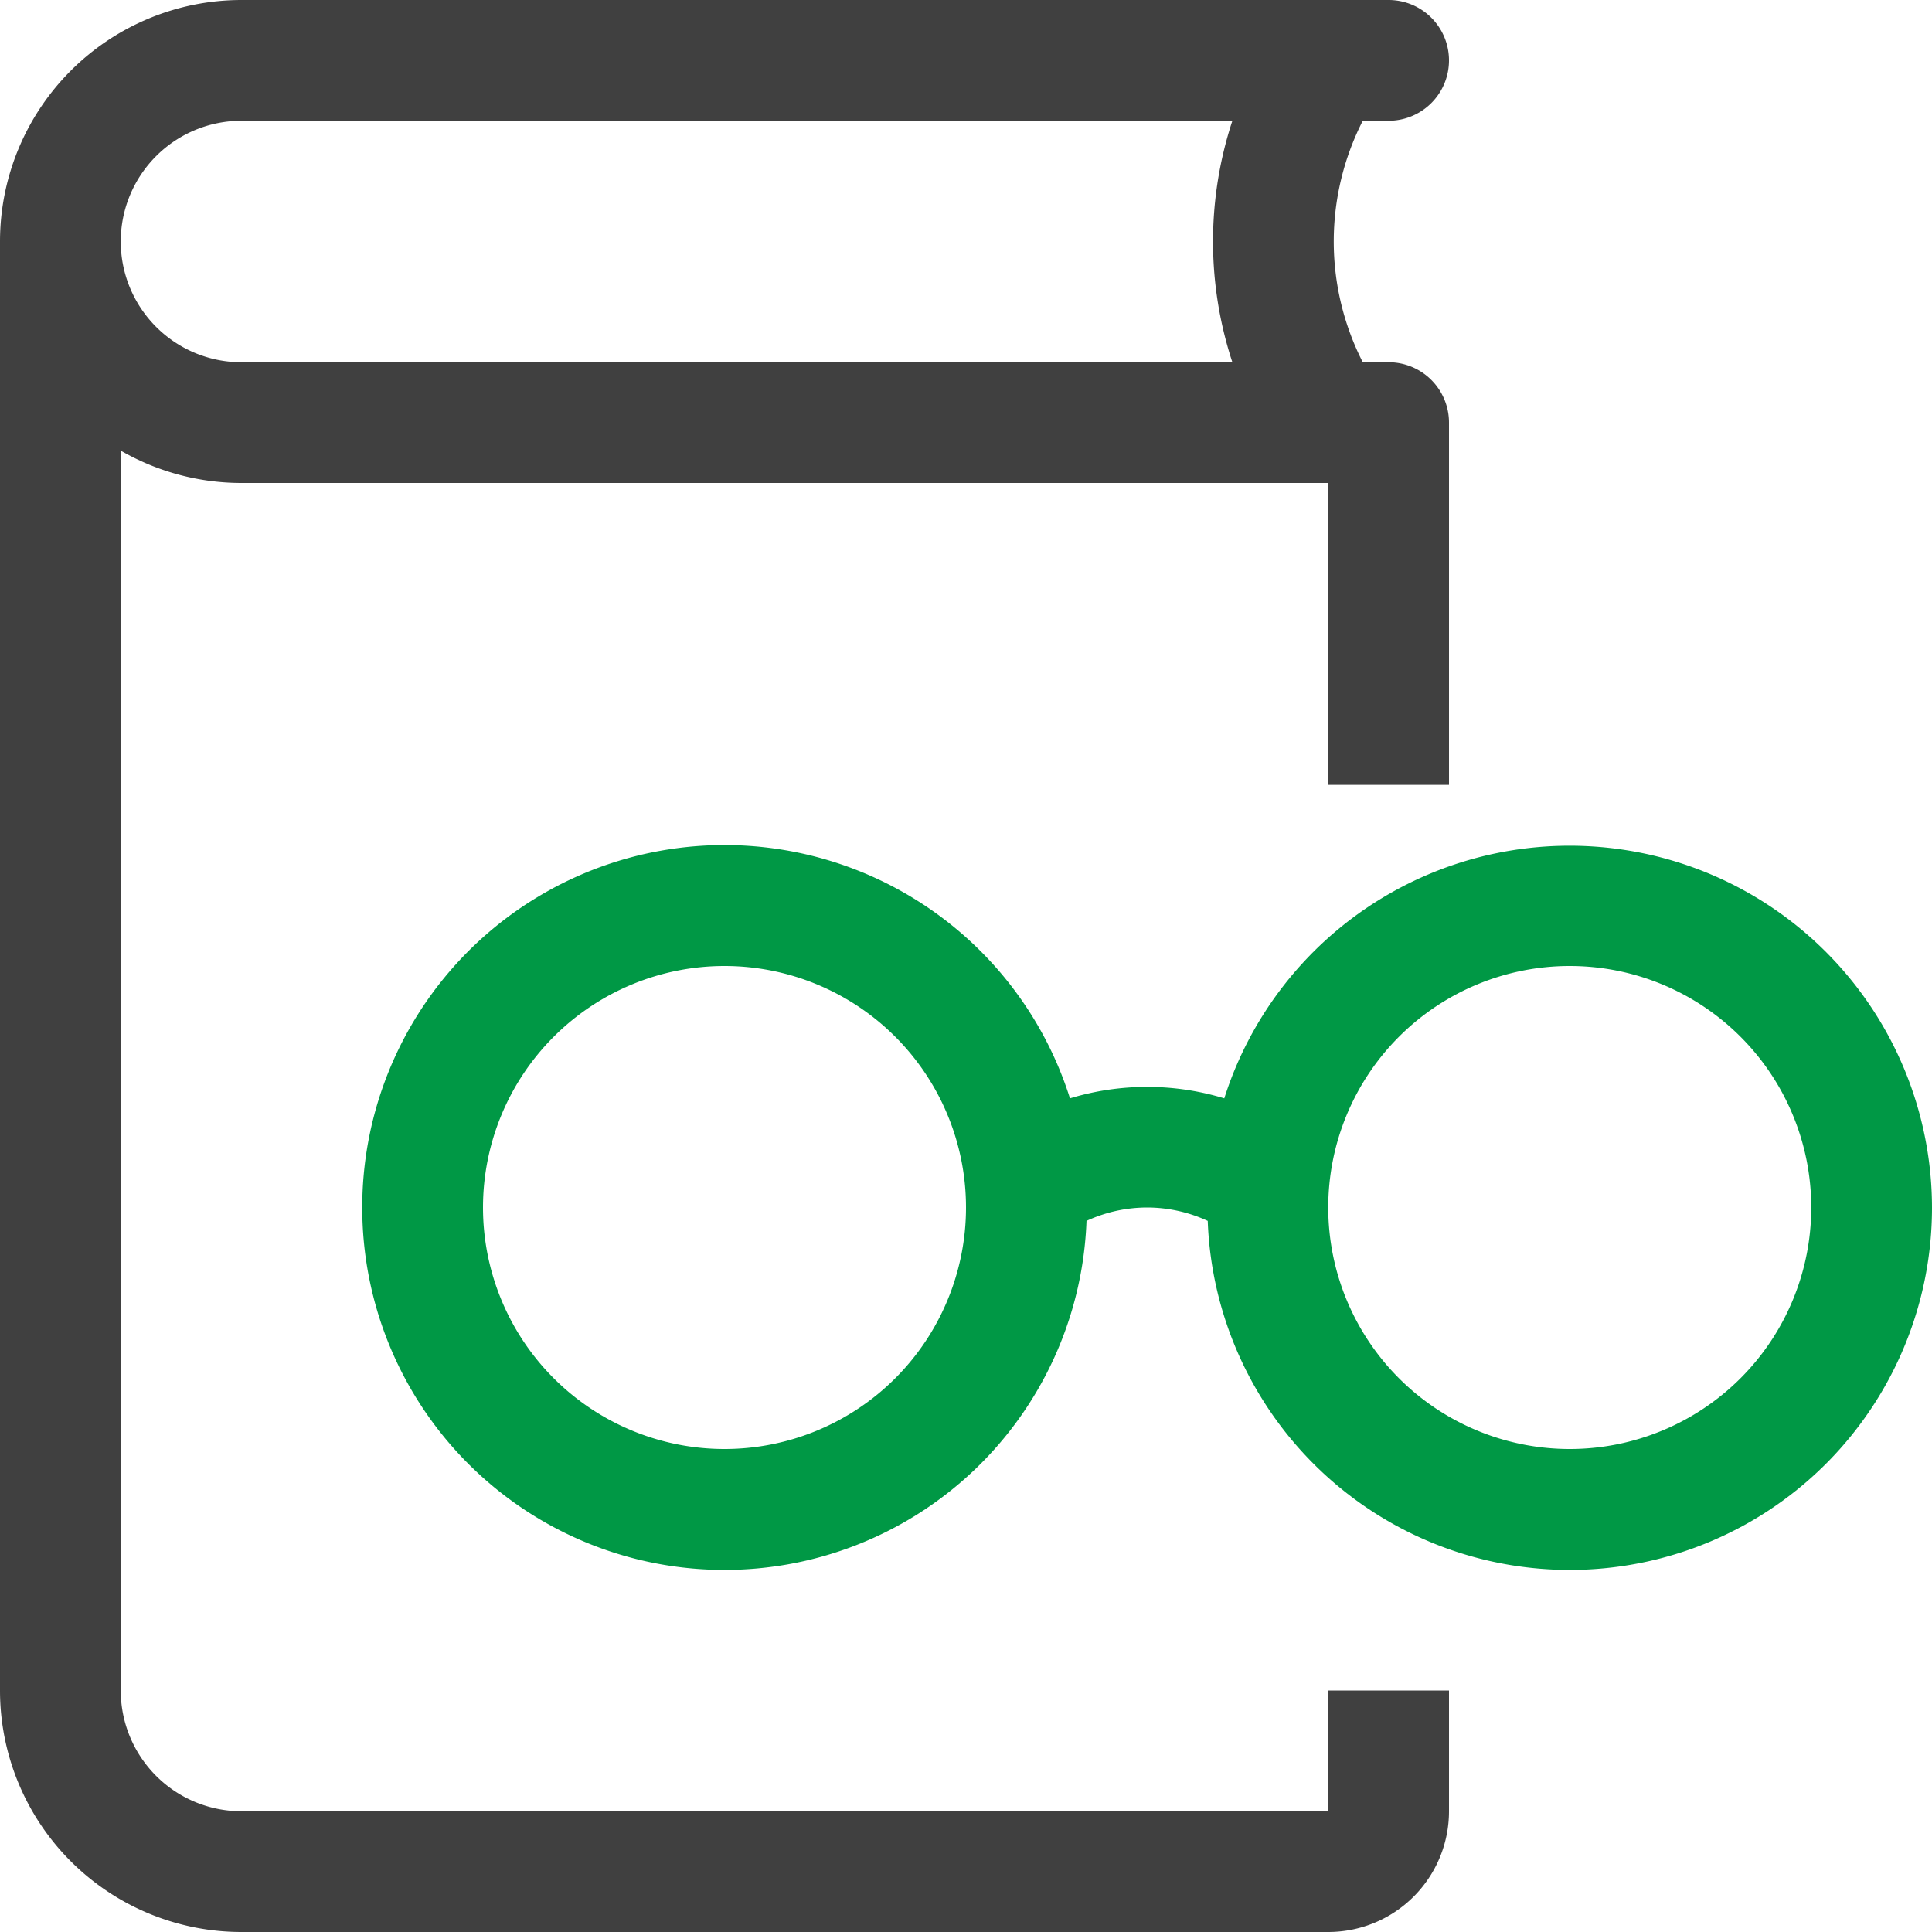 <svg xmlns="http://www.w3.org/2000/svg" xmlns:xlink="http://www.w3.org/1999/xlink" width="16" height="16" fill="none" viewBox="0 0 16 16">
  <defs>
    <g id="prefix__glossary_16px-a" fill-rule="evenodd" clip-rule="evenodd">
      <path fill="#009845" d="M3 10a3 3 0 0 1 5.861-.904 2.2 2.2 0 0 1 1.278 0A3.001 3.001 0 0 1 16 10a3 3 0 0 1-5.998.111A1.2 1.2 0 0 0 9.5 10a1.2 1.2 0 0 0-.502.111A3 3 0 0 1 3 10m3-2a2 2 0 1 0 0 4 2 2 0 0 0 0-4m7 0a2 2 0 1 0 0 4 2 2 0 0 0 0-4"/>
      <path fill="#404040" d="M0 2a2 2 0 0 1 2-2h9.5a.5.5 0 0 1 0 1h-.214a2.2 2.2 0 0 0 0 2h.214a.5.5 0 0 1 .5.5v3h-1V4H2a2 2 0 0 1-1-.268V14a1 1 0 0 0 1 1h9v-1h1v1a1 1 0 0 1-1 1H2a2 2 0 0 1-2-2zm1 0a1 1 0 0 0 1 1h8.206a3.2 3.2 0 0 1 0-2H2a1 1 0 0 0-1 1"/>
    </g>
  </defs>
  <use xlink:href="#prefix__glossary_16px-a"/>
</svg>
